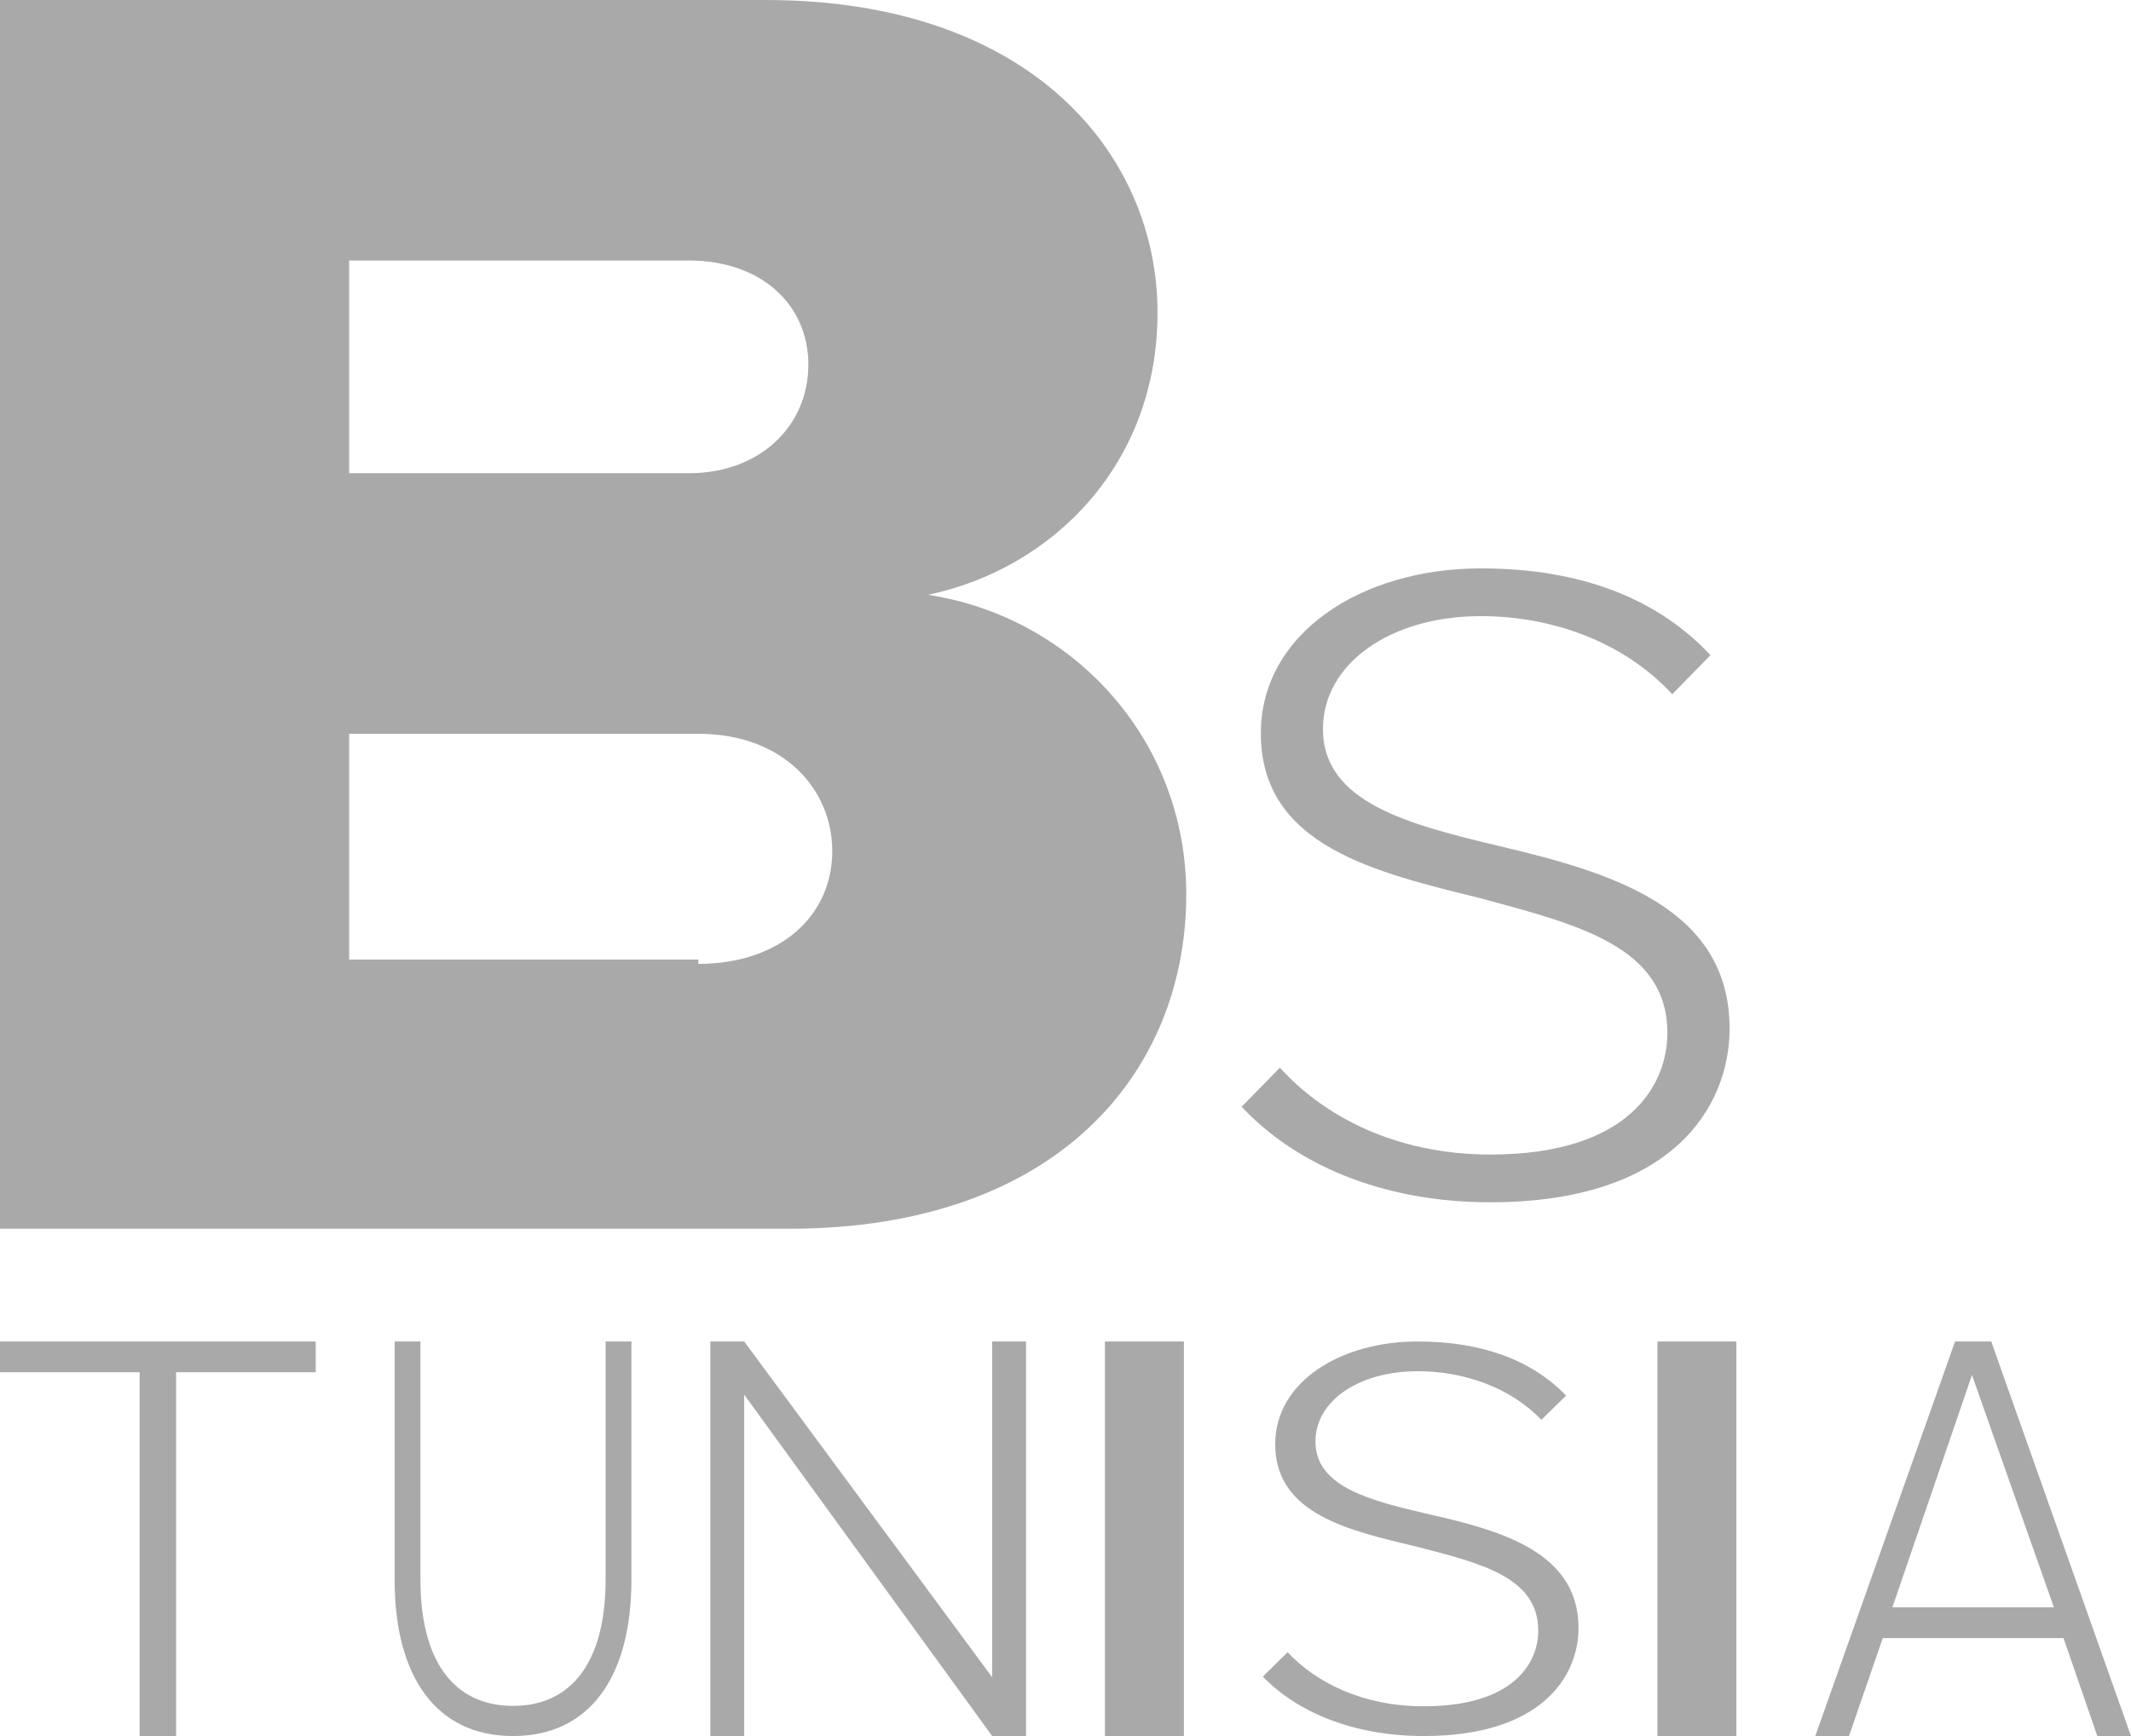 <svg width="27" height="22" viewBox="0 0 27 22" fill="none" xmlns="http://www.w3.org/2000/svg">
<path d="M1.769 17.39H0V17H4V17.39H2.231V22H1.769V17.39Z" fill="#A9A9A9"/>
<path d="M5 17H5.327V20.021C5.327 21.028 5.736 21.618 6.5 21.618C7.264 21.618 7.673 21.028 7.673 20.021V17H8V20.021C8 21.236 7.482 22 6.5 22C5.518 22 5 21.236 5 20.021V17Z" fill="#A9A9A9"/>
<path d="M9.429 17.674V22H9V17H9.429L12.571 21.255V17H13V22H12.571L9.429 17.674Z" fill="#A9A9A9"/>
<path d="M15 17H14V22H15V17Z" fill="#A9A9A9"/>
<path d="M16.314 20.938C16.667 21.315 17.255 21.623 18.039 21.623C19.177 21.623 19.49 21.075 19.49 20.664C19.49 19.98 18.745 19.808 17.961 19.603C17.098 19.397 16.157 19.192 16.157 18.301C16.157 17.514 16.98 17 17.961 17C18.784 17 19.412 17.24 19.843 17.685L19.529 17.993C19.137 17.582 18.549 17.377 17.961 17.377C17.216 17.377 16.667 17.753 16.667 18.267C16.667 18.849 17.373 19.02 18.118 19.192C19.02 19.397 20 19.671 20 20.63C20 21.247 19.529 22 18.039 22C17.137 22 16.431 21.692 16 21.247L16.314 20.938Z" fill="#A9A9A9"/>
<path d="M16.217 13.53C16.762 14.136 17.672 14.631 18.884 14.631C20.641 14.631 21.126 13.75 21.126 13.09C21.126 11.99 19.975 11.714 18.762 11.384C17.429 11.054 15.975 10.724 15.975 9.294C15.975 8.028 17.247 7.203 18.762 7.203C20.035 7.203 21.005 7.588 21.672 8.303L21.187 8.798C20.581 8.138 19.672 7.808 18.762 7.808C17.611 7.808 16.762 8.413 16.762 9.239C16.762 10.174 17.853 10.449 19.005 10.724C20.399 11.054 21.914 11.494 21.914 13.035C21.914 14.025 21.187 15.236 18.884 15.236C17.49 15.236 16.399 14.741 15.732 14.025L16.217 13.53Z" fill="#A9A9A9"/>
<path d="M21 17H22V22H21V17Z" fill="#A9A9A9"/>
<path d="M26.145 20.759H23.855L23.427 22H23L24.771 17H25.229L27 22H26.573L26.145 20.759ZM23.977 20.369H26.023L24.985 17.425L23.977 20.369Z" fill="#A9A9A9"/>
<path d="M0 0H9.697C13.091 0 14.666 1.981 14.666 3.962C14.666 5.887 13.333 7.208 11.757 7.538C13.575 7.813 15.03 9.354 15.03 11.334C15.03 13.59 13.394 15.571 10 15.571H0V0ZM8.727 5.997C9.636 5.997 10.242 5.392 10.242 4.622C10.242 3.852 9.636 3.301 8.727 3.301H4.424V5.997H8.727ZM8.848 12.215C9.879 12.215 10.545 11.61 10.545 10.784C10.545 10.014 9.939 9.299 8.848 9.299H4.424V12.16H8.848V12.215Z" fill="#A9A9A9"/>
</svg>
